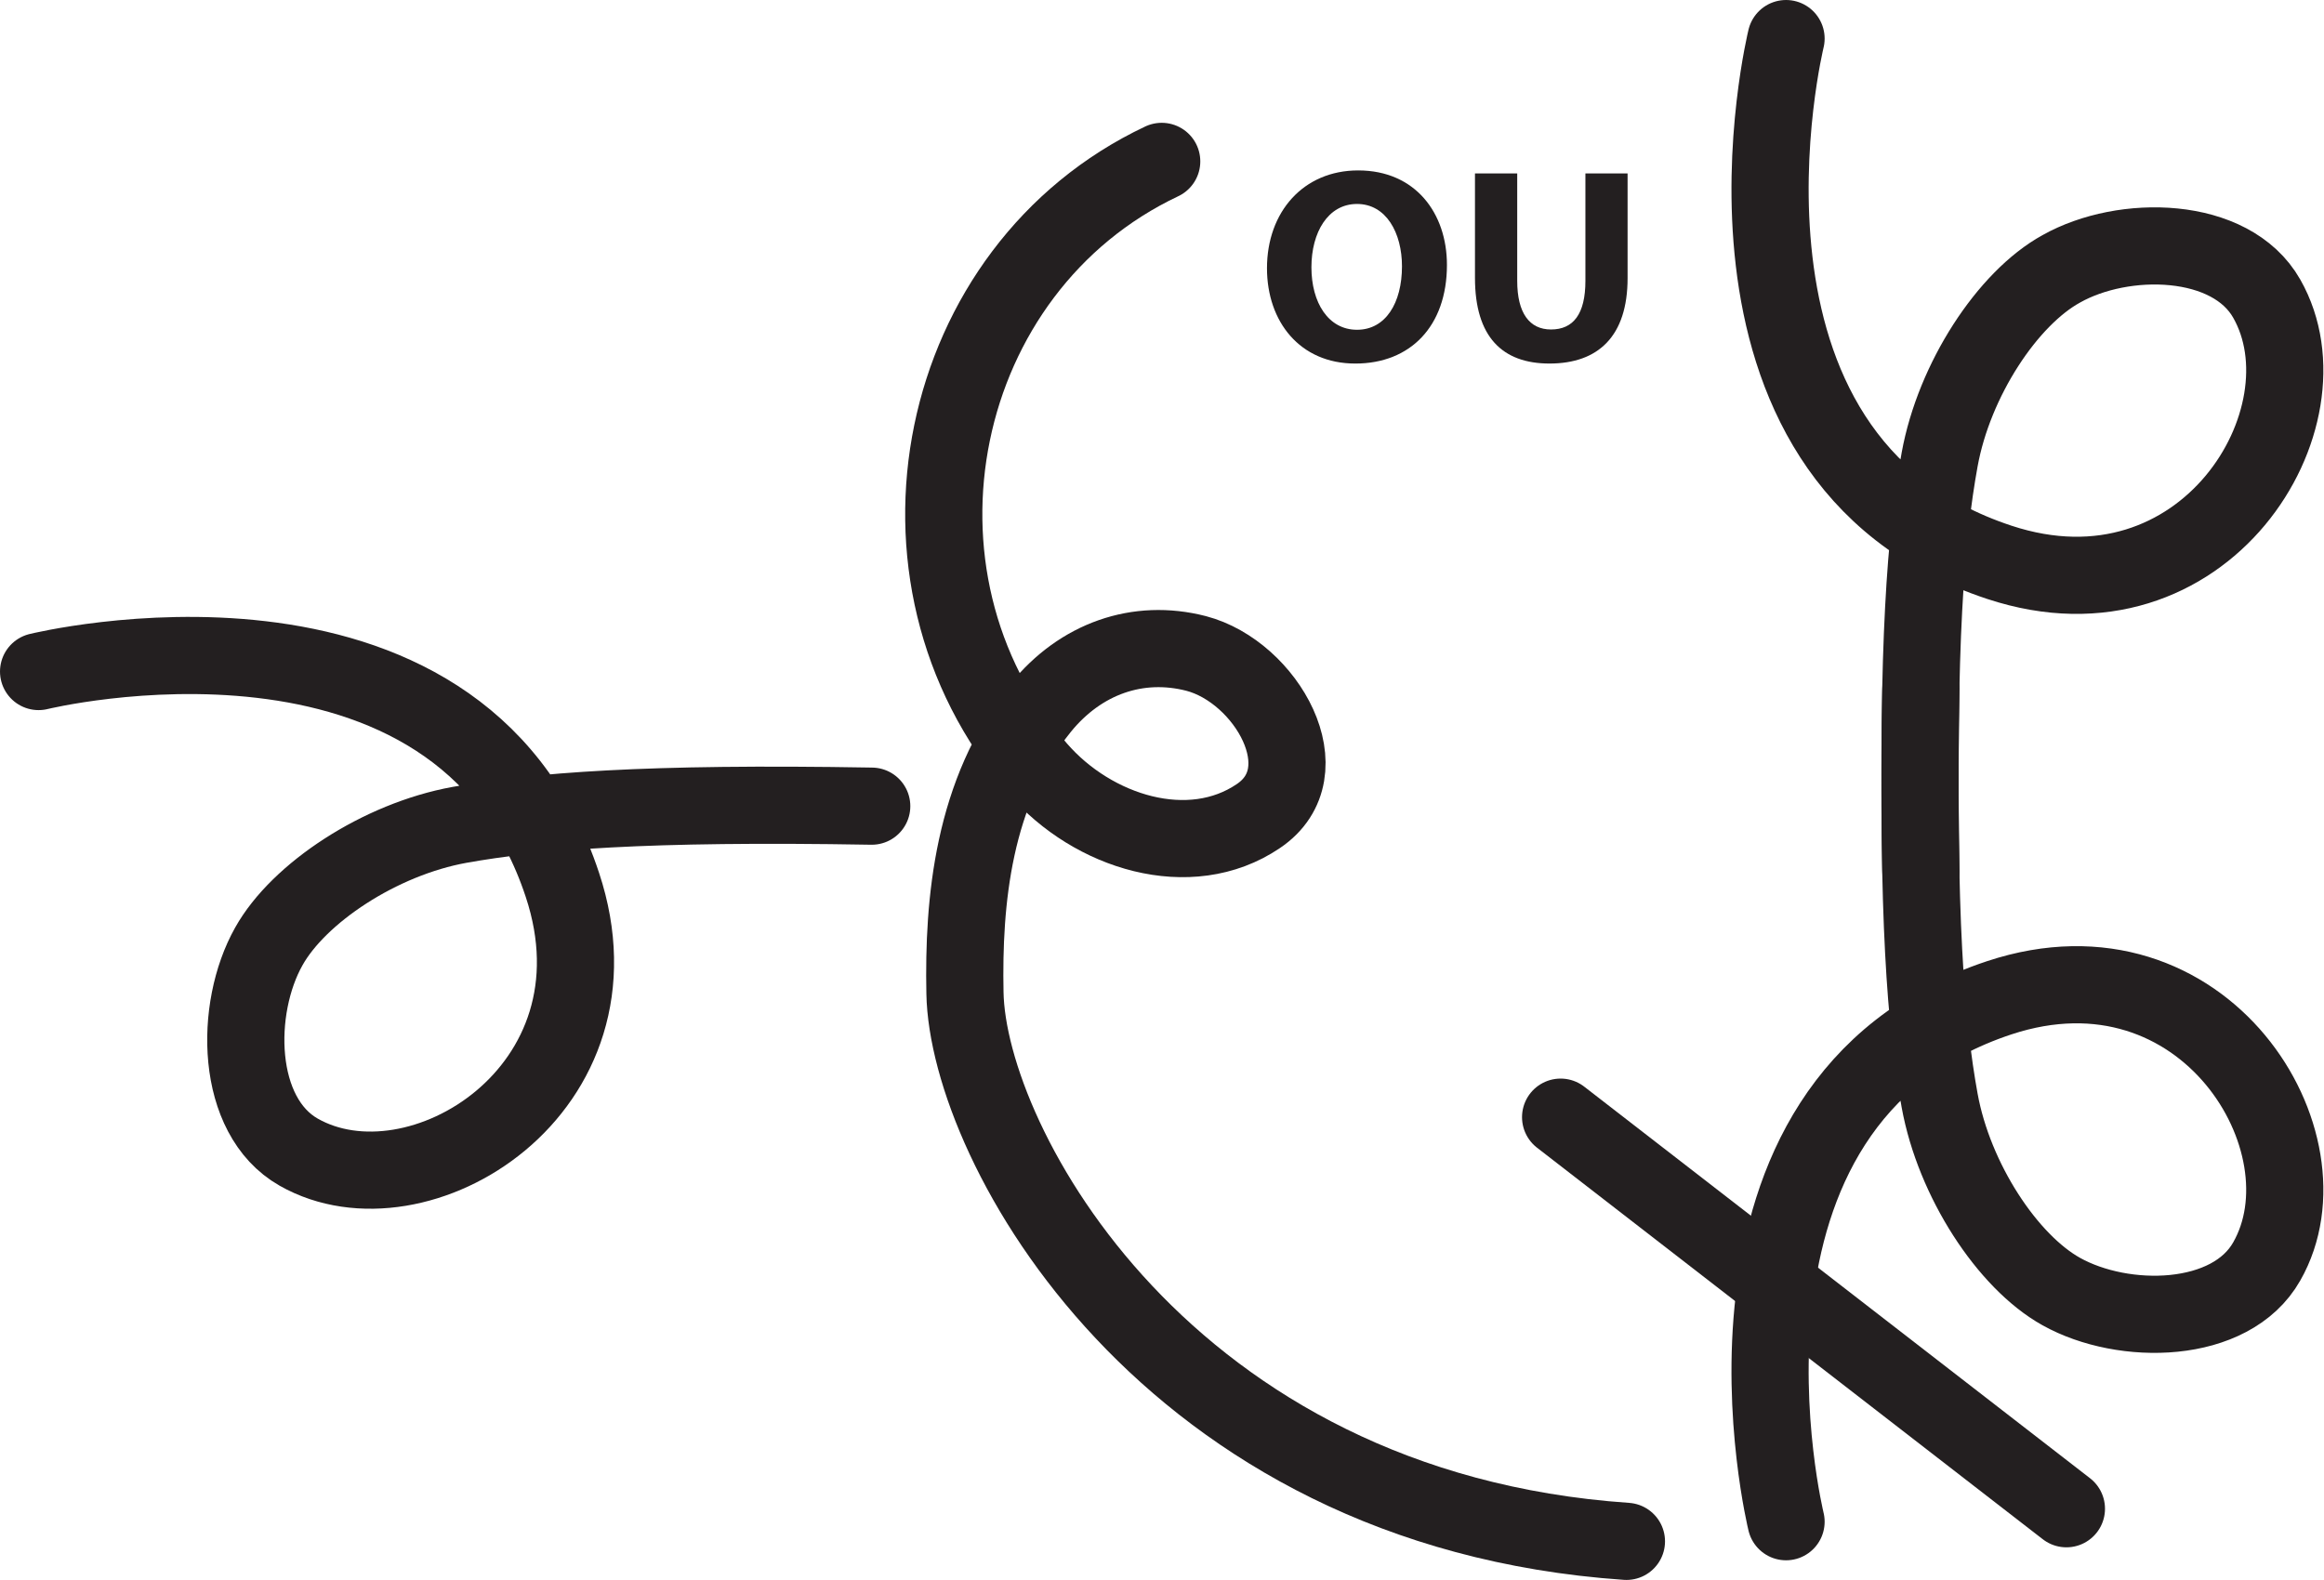 <?xml version="1.0" encoding="UTF-8" standalone="no"?>
<!-- Created with Inkscape (http://www.inkscape.org/) -->

<svg
   version="1.1"
   id="svg1"
   width="40.112"
   height="27.275"
   viewBox="0 0 40.112 27.275"
   sodipodi:docname="cell.svg"
   xmlns:inkscape="http://www.inkscape.org/namespaces/inkscape"
   xmlns:sodipodi="http://sodipodi.sourceforge.net/DTD/sodipodi-0.dtd"
   xmlns="http://www.w3.org/2000/svg"
   xmlns:svg="http://www.w3.org/2000/svg">
  <sodipodi:namedview
     id="namedview1"
     pagecolor="#ffffff"
     bordercolor="#000000"
     borderopacity="0.25"
     inkscape:showpageshadow="2"
     inkscape:pageopacity="0.0"
     inkscape:pagecheckerboard="0"
     inkscape:deskcolor="#d1d1d1">
    <inkscape:page
       x="9.2895405e-08"
       y="2.8048464e-07"
       inkscape:label="1"
       id="page1"
       width="40.112"
       height="27.275"
       margin="0"
       bleed="0" />
  </sodipodi:namedview>
  <defs
     id="defs1" />
  <path
     style="fill:none;stroke:#231f20;stroke-width:1.332;stroke-linecap:round;stroke-linejoin:round;stroke-miterlimit:4;stroke-dasharray:none;stroke-opacity:1"
     d="m 20.051,2.786 c -3.916,1.85 -5.02,7.151 -2.14,10.484 0.953,1.1 2.624,1.62 3.807,0.819 1.13,-0.761 0.136,-2.491 -1.072,-2.808 -1.006,-0.26 -1.996,0.089 -2.683,0.937 -1.172,1.454 -1.339,3.344 -1.308,4.923 0.047,2.609 3.459,8.921 11.417,9.468"
     id="path1383" />
  <path
     style="fill:none;stroke:#231f20;stroke-width:1.332;stroke-linecap:round;stroke-linejoin:round;stroke-miterlimit:4;stroke-dasharray:none;stroke-opacity:1"
     d="m 15.046,13.917 c -3.911,-0.068 -5.802,0.088 -7.115,0.323 -1.375,0.249 -2.776,1.177 -3.291,2.098 -0.605,1.074 -0.584,2.927 0.515,3.552 2.052,1.167 5.724,-1.077 4.552,-4.614 -1.801,-5.463 -9.041,-3.683 -9.041,-3.683"
     id="path1384" />
  <path
     style="fill:none;stroke:#231f20;stroke-width:1.332;stroke-linecap:round;stroke-linejoin:round;stroke-miterlimit:4;stroke-dasharray:none;stroke-opacity:1"
     d="m 33.155,11.885 c -0.067,3.917 0.084,5.803 0.323,7.115 0.25,1.374 1.172,2.781 2.1,3.297 1.072,0.599 2.926,0.577 3.546,-0.521 1.167,-2.047 -1.078,-5.719 -4.614,-4.552 -5.459,1.808 -3.683,9.046 -3.683,9.046"
     id="path1385" />
  <path
     style="fill:none;stroke:#231f20;stroke-width:1.332;stroke-linecap:round;stroke-linejoin:round;stroke-miterlimit:4;stroke-dasharray:none;stroke-opacity:1"
     d="m 33.155,15.046 c -0.067,-3.91 0.084,-5.801 0.323,-7.114 0.25,-1.375 1.172,-2.782 2.1,-3.291 1.072,-0.604 2.926,-0.579 3.546,0.515 1.167,2.052 -1.078,5.718 -4.614,4.552 -5.459,-1.802 -3.683,-9.042 -3.683,-9.042"
     id="path1386" />
  <path
     style="fill:none;stroke:#231f20;stroke-width:1.332;stroke-linecap:round;stroke-linejoin:round;stroke-miterlimit:4;stroke-dasharray:none;stroke-opacity:1"
     d="m 35.666,26.046 -8.73,-6.76"
     id="path1387" />
  <path
     style="fill:#231f20;fill-opacity:1;fill-rule:nonzero;stroke:none"
     d="m 23.422,5.693 c 0.494,0 0.776,-0.464 0.776,-1.095 0,-0.577 -0.272,-1.077 -0.776,-1.077 -0.5,0 -0.787,0.489 -0.787,1.093 0,0.61 0.291,1.079 0.787,1.079 z m -0.032,0.583 c -0.954,0 -1.522,-0.724 -1.522,-1.646 0,-0.969 0.626,-1.688 1.574,-1.688 0.989,0 1.532,0.74 1.532,1.631 0,1.063 -0.636,1.703 -1.579,1.703 z"
     id="path1388" />
  <path
     style="fill:#231f20;fill-opacity:1;fill-rule:nonzero;stroke:none"
     d="m 26.187,2.994 v 1.855 c 0,0.557 0.213,0.839 0.583,0.839 0.385,0 0.594,-0.266 0.594,-0.839 v -1.855 h 0.728 v 1.808 c 0,1 -0.504,1.474 -1.348,1.474 -0.813,0 -1.286,-0.459 -1.286,-1.479 v -1.803 z"
     id="path1389" />
</svg>
